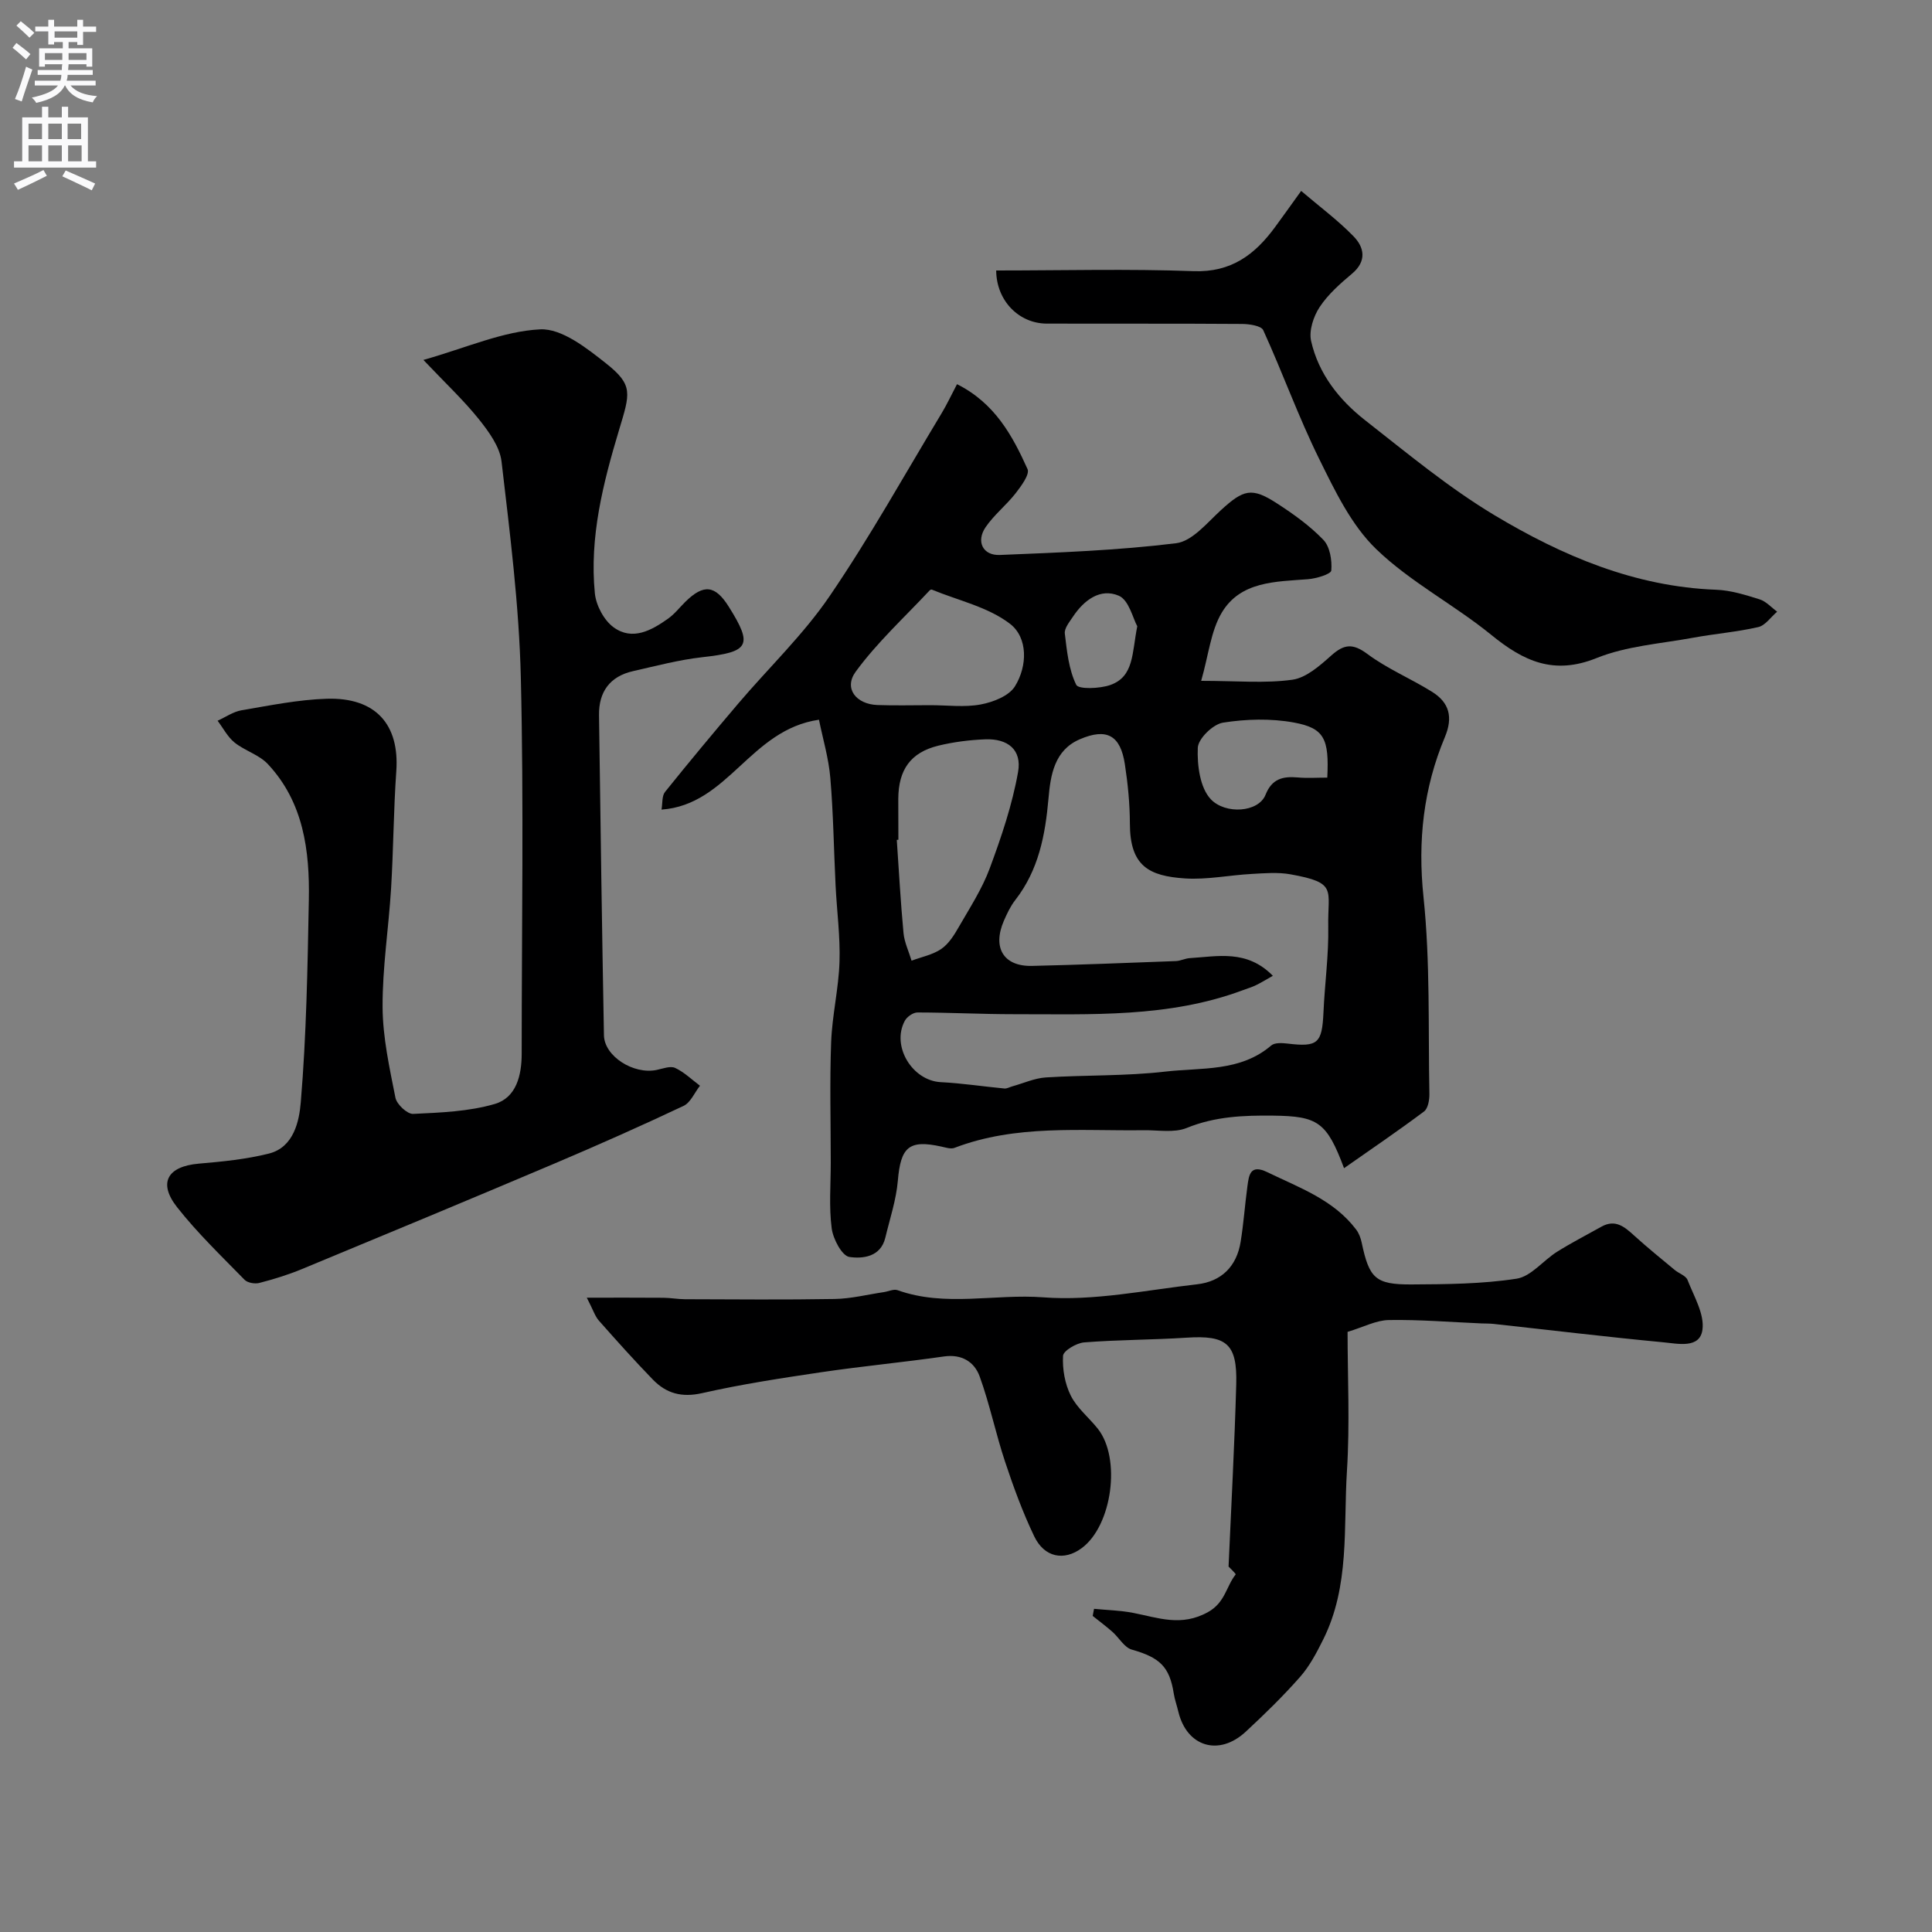 <svg enable-background="new 0 0 400 400" viewBox="0 0 400 400" xmlns="http://www.w3.org/2000/svg"><rect x="0" y="0" width="400" height="400" fill="#808080" stroke="none"/><g fill="#000001"><path d="m169.56 149.01c-14.3 2.08-18.73 17.61-32.6 18.61.23-1.31.06-2.82.72-3.65 4.98-6.2 10.07-12.31 15.22-18.37 6.29-7.39 13.43-14.2 18.86-22.17 8.34-12.22 15.55-25.21 23.21-37.9 1.07-1.78 1.95-3.67 3.17-5.99 7.83 3.93 11.47 10.64 14.6 17.58.49 1.09-1.31 3.51-2.46 5-1.93 2.47-4.48 4.47-6.23 7.04-2 2.94-.57 5.88 2.94 5.74 12.19-.5 24.42-.94 36.51-2.43 3.33-.41 6.4-4.21 9.25-6.82 4.71-4.32 6.4-4.82 11.62-1.44 3.43 2.22 6.83 4.65 9.63 7.57 1.36 1.42 1.8 4.24 1.63 6.33-.06.76-3.11 1.68-4.85 1.81-6.7.52-13.93.41-17.82 6.91-2.28 3.82-2.72 8.73-4.27 14.13 7.36 0 13.21.56 18.88-.23 2.88-.4 5.7-2.92 8.06-5.02 2.66-2.37 4.45-2.56 7.49-.3 4.12 3.07 9.01 5.09 13.4 7.84 3.53 2.21 4.36 5.22 2.63 9.35-4.44 10.59-5.65 21.48-4.43 33.11 1.41 13.49.96 27.17 1.22 40.78.02 1.23-.28 3.01-1.11 3.63-5.35 4.01-10.89 7.76-16.56 11.74-3.58-9.57-5.42-10.77-14.67-10.88-6.11-.07-12.05.16-17.9 2.55-2.6 1.06-5.91.43-8.89.47-13.16.18-26.45-1.22-39.19 3.65-.77.3-1.85-.08-2.76-.27-6.68-1.47-8.38.11-8.97 7.06-.34 3.99-1.66 7.9-2.6 11.83-.97 4.03-4.76 4.36-7.43 3.97-1.54-.23-3.39-3.73-3.67-5.95-.58-4.45-.19-9.02-.19-13.55 0-8.33-.23-16.67.08-25 .21-5.54 1.55-11.05 1.73-16.59.17-5.25-.55-10.52-.81-15.79-.37-7.43-.46-14.89-1.09-22.29-.34-4.07-1.54-8.07-2.35-12.06zm93.97 53.02c-1.55.87-2.49 1.46-3.49 1.94-.87.42-1.81.7-2.72 1.04-15.37 5.73-31.43 4.96-47.39 4.97-6.66 0-13.32-.35-19.98-.36-.89 0-2.16.88-2.61 1.71-2.85 5.24 1.54 12.43 7.46 12.72 4.39.22 8.76.9 13.14 1.31.54.05 1.11-.3 1.67-.45 2.31-.64 4.59-1.69 6.93-1.84 8.24-.52 16.56-.26 24.75-1.21 7.45-.86 15.5.09 21.91-5.41.72-.61 2.25-.52 3.36-.39 6.28.76 7.16-.04 7.45-6.45.26-5.93 1.1-11.86.99-17.78-.15-7.67 1.99-9.05-7.81-10.81-2.61-.47-5.37-.23-8.05-.08-4.6.25-9.22 1.22-13.77.93-7.53-.49-11.43-2.58-11.44-11.38-.01-4.09-.42-8.22-1.04-12.27-.91-5.97-3.73-7.57-9.33-5.16-5.27 2.26-6.06 7.42-6.48 12.25-.67 7.61-2.05 14.84-6.89 21.05-.99 1.27-1.7 2.79-2.35 4.28-2.42 5.59-.05 9.48 5.84 9.34 9.93-.23 19.85-.63 29.78-1 .96-.04 1.9-.55 2.87-.61 5.8-.36 11.84-1.82 17.2 3.66zm-77.53-28.17c-.11.01-.22.02-.33.03.44 6.42.79 12.85 1.39 19.26.18 1.95 1.1 3.84 1.67 5.75 2.07-.78 4.38-1.22 6.15-2.43 1.54-1.06 2.68-2.88 3.64-4.57 2.28-3.96 4.82-7.87 6.39-12.11 2.41-6.5 4.67-13.17 5.87-19.96.82-4.6-2.12-6.95-6.83-6.76-3.25.13-6.55.55-9.71 1.32-5.71 1.41-8.22 4.97-8.26 10.98.01 2.82.02 5.65.02 8.49zm6.63-27.86c3.48 0 7.06.48 10.42-.15 2.56-.48 5.84-1.75 7.08-3.75 2.62-4.21 2.7-10.08-1.01-12.94-4.53-3.49-10.72-4.83-16.2-7.09-.11-.05-.35.06-.45.17-5.18 5.55-10.86 10.74-15.31 16.83-2.52 3.45.08 6.74 4.52 6.9 3.65.13 7.3.03 10.95.03zm82.17 15c.4-8.03-.6-10.25-6.92-11.41-4.76-.87-9.89-.73-14.69.03-2.06.33-5.13 3.32-5.2 5.21-.15 3.59.45 8.28 2.7 10.65 3 3.16 9.86 2.76 11.33-.94 1.31-3.3 3.58-3.85 6.64-3.58 1.93.18 3.89.04 6.14.04zm-39.34-31.34c-.89-1.59-1.72-5.42-3.82-6.32-3.84-1.65-7.24.93-9.51 4.36-.72 1.08-1.8 2.39-1.67 3.47.43 3.62.81 7.43 2.36 10.61.47.97 4.84.81 7.03.05 4.97-1.74 4.49-6.61 5.61-12.17z"/><path d="m87.66 74.52c8.94-2.53 16.48-5.95 24.17-6.33 4.46-.22 9.62 3.86 13.64 7.04 5.71 4.52 4.98 6.2 2.69 13.82-3.29 10.95-6.15 22.18-5 33.8.25 2.49 1.88 5.57 3.87 7.02 3.89 2.84 7.83.67 11.28-1.78 1.34-.95 2.39-2.31 3.57-3.48 3.81-3.75 6.19-3.48 9.01 1.01 5.06 8.06 4.25 9.37-5.51 10.45-4.82.54-9.57 1.81-14.31 2.88-4.8 1.08-7.12 4.29-7.05 9.12.3 22.09.61 44.18 1.02 66.27.08 4.36 6.14 8.18 10.91 7.18 1.28-.27 2.83-.88 3.83-.42 1.88.88 3.45 2.42 5.14 3.69-1.12 1.43-1.94 3.49-3.41 4.18-8.84 4.17-17.78 8.14-26.78 11.96-17.39 7.37-34.83 14.62-52.27 21.84-2.84 1.17-5.8 2.08-8.77 2.85-.92.24-2.43-.02-3.05-.65-4.78-4.9-9.77-9.68-13.99-15.05-3.98-5.07-1.94-8.44 4.5-9 4.88-.42 9.81-.9 14.54-2.09 5.17-1.31 6.26-6.78 6.58-10.59 1.17-13.92 1.41-27.93 1.67-41.92.19-10.21-1.09-20.22-8.48-28.12-1.81-1.94-4.77-2.76-6.9-4.47-1.44-1.16-2.36-2.99-3.51-4.51 1.66-.75 3.25-1.88 4.98-2.17 5.83-.99 11.69-2.19 17.58-2.38 10.16-.33 15.12 5.31 14.44 14.99-.57 8.07-.59 16.19-1.08 24.27-.5 8.2-1.8 16.38-1.76 24.56.03 6.27 1.43 12.58 2.66 18.78.27 1.37 2.45 3.41 3.67 3.35 5.66-.27 11.49-.48 16.88-2.05 4.47-1.3 5.59-5.91 5.59-10.42 0-25.99.45-51.99-.18-77.96-.36-14.9-2.26-29.79-3.99-44.62-.36-3.1-2.66-6.23-4.73-8.82-3.18-3.95-6.93-7.46-11.45-12.23z"/><path d="m121.49 268.67c6.01 0 10.93-.02 15.85.02 1.48.01 2.96.29 4.44.3 10.35.03 20.71.13 31.05-.05 3.39-.06 6.77-.92 10.15-1.42.96-.14 2.06-.69 2.86-.4 9.88 3.54 20.12.71 30.17 1.48 10.48.8 21.23-1.5 31.83-2.7 5.05-.57 8.2-3.71 9.02-8.79.62-3.8.88-7.66 1.4-11.48.32-2.32.55-4.68 4.13-2.94 6.63 3.22 13.71 5.69 18.39 11.88.57.75.94 1.75 1.14 2.69 1.56 7.39 2.82 8.71 10.32 8.67 7.27-.04 14.61-.09 21.75-1.19 3-.46 5.5-3.76 8.36-5.56 2.98-1.87 6.13-3.49 9.21-5.21 2.9-1.62 4.81.05 6.82 1.88 2.7 2.45 5.54 4.75 8.35 7.08.88.73 2.31 1.18 2.66 2.08 1.32 3.39 3.54 7.08 3.08 10.33-.56 3.94-5.14 2.84-8.07 2.57-11.74-1.11-23.45-2.53-35.18-3.81-.83-.09-1.66-.07-2.49-.1-6.4-.27-12.79-.81-19.18-.7-2.64.04-5.26 1.46-8.55 2.45 0 9.22.49 19.04-.13 28.78-.74 11.73.61 23.84-4.91 34.9-1.35 2.71-2.8 5.49-4.78 7.74-3.51 3.99-7.35 7.73-11.25 11.35-5.57 5.18-12.23 3.13-13.97-4.15-.3-1.26-.75-2.5-.95-3.77-.88-5.56-2.91-7.43-8.69-9.07-1.55-.44-2.63-2.46-4-3.67-1.31-1.16-2.72-2.2-4.09-3.3.09-.49.18-.98.28-1.47 2.7.27 5.44.32 8.1.84 5.18 1 9.96 2.93 15.52-.18 3.54-1.98 3.73-5.3 5.7-7.78.1-.12-1.26-1.4-1.47-1.63.55-12.53 1.24-25.13 1.59-37.75.23-8.39-2.02-10.18-10.25-9.64-7.07.46-14.18.42-21.25.98-1.6.13-4.31 1.74-4.36 2.79-.15 2.73.38 5.78 1.6 8.22 1.28 2.57 3.75 4.54 5.59 6.85 4.88 6.13 2.98 20.09-3.33 24.74-3.65 2.7-7.73 1.94-9.83-2.46-2.38-4.97-4.29-10.19-6.03-15.43-1.94-5.83-3.17-11.89-5.26-17.66-1.09-3-3.68-4.67-7.39-4.14-8.42 1.21-16.9 2.01-25.32 3.25-8.28 1.23-16.58 2.49-24.74 4.34-4.23.96-7.42.07-10.2-2.79-3.84-3.96-7.53-8.08-11.19-12.22-.79-.89-1.16-2.16-2.5-4.75z"/><path d="m206.25 56c13.9 0 27.39-.36 40.85.14 7.82.29 12.71-3.43 16.9-9.14 1.64-2.23 3.24-4.49 5.39-7.47 3.86 3.29 7.63 6.08 10.85 9.4 2.21 2.27 2.79 5.11-.29 7.71-2.46 2.07-4.98 4.28-6.73 6.93-1.28 1.94-2.25 4.89-1.77 7.03 1.53 6.78 5.79 12.18 11.15 16.38 8.74 6.84 17.35 14.01 26.82 19.69 14.04 8.41 29.04 14.8 45.88 15.43 3.03.11 6.08 1.07 9.01 1.99 1.35.42 2.43 1.68 3.63 2.55-1.3 1.1-2.44 2.85-3.91 3.19-4.44 1.02-9.02 1.38-13.51 2.21-6.7 1.23-13.75 1.7-19.96 4.2-8.86 3.58-15.12.66-21.79-4.78-7.69-6.26-16.78-10.95-23.85-17.78-5.16-4.98-8.54-12.07-11.8-18.67-4.28-8.67-7.56-17.83-11.58-26.65-.42-.92-2.88-1.28-4.39-1.29-13.49-.1-26.97-.03-40.46-.07-5.78-.04-10.4-4.77-10.44-11z"/></g><path d="m2.6 9.9.8-1c.9.7 1.9 1.4 2.9 2.3l-.9 1.1c-1.1-1-2-1.8-2.8-2.4zm.5 10.6c.9-2.1 1.6-4.3 2.3-6.7.4.2.8.4 1.3.6-.7 2.1-1.5 4.3-2.2 6.6zm.3-15.2.9-.9c1 .8 2 1.6 2.8 2.4l-1 1c-.9-.9-1.8-1.7-2.7-2.5zm12.6-1.2h1.2v1.4h2.7v1.1h-2.7v2.7h-1.2v-.6h-1.8v1.3h4.9v3.8h-1.2v-.5h-3.7c0 .4-.1.9-.1 1.2h5.1v1h-5.2c0 .5-.1.9-.2 1.2h6v1h-5.2c1.1 1.3 2.9 2 5.5 2.2-.4.4-.7.8-.9 1.3-2.9-.5-4.8-1.6-5.7-3.5h-.1c-.8 1.7-2.7 2.9-5.9 3.6-.2-.4-.6-.8-.9-1.1 2.8-.6 4.6-1.4 5.4-2.5h-4.8v-1h5.3c.1-.3.2-.7.2-1.2h-4.9v-1h5c0-.4 0-.8.1-1.2h-3.6v.5h-1.2v-3.8h4.9v-1.3h-1.8v.5h-1.2v-2.7h-2.7v-1h2.7v-1.4h1.2v1.4h4.8zm-6.7 8.3h3.6c0-.4 0-.9 0-1.4h-3.6zm1.9-4.6h4.8v-1.3h-4.7v1.3zm6.7 3.2h-3.7v1.4h3.7v-2.4z" fill="#fafafb"/><path d="m8.7 22.1h1.3v2.2h2.8v-2.2h1.3v2.2h4.1v9.1h1.7v1.3h-17v-1.3h1.7v-9.1h4.1zm.3 13.1.7 1.2c-1.8.9-3.8 1.9-6 2.9-.2-.4-.5-.8-.8-1.3 2.3-1 4.4-1.9 6.1-2.8zm-3.1-6.4h2.8v-3.2h-2.8zm0 4.6h2.8v-3.3h-2.8zm4.1-4.6h2.8v-3.2h-2.8zm0 4.6h2.8v-3.3h-2.8zm3.6 1.9c2.1.9 4.1 1.8 6.1 2.7l-.7 1.4c-2.2-1.1-4.2-2-6.1-2.9zm3.2-9.7h-2.8v3.2h2.8zm-2.7 7.8h2.8v-3.3h-2.8z" fill="#fafafb"/></svg>